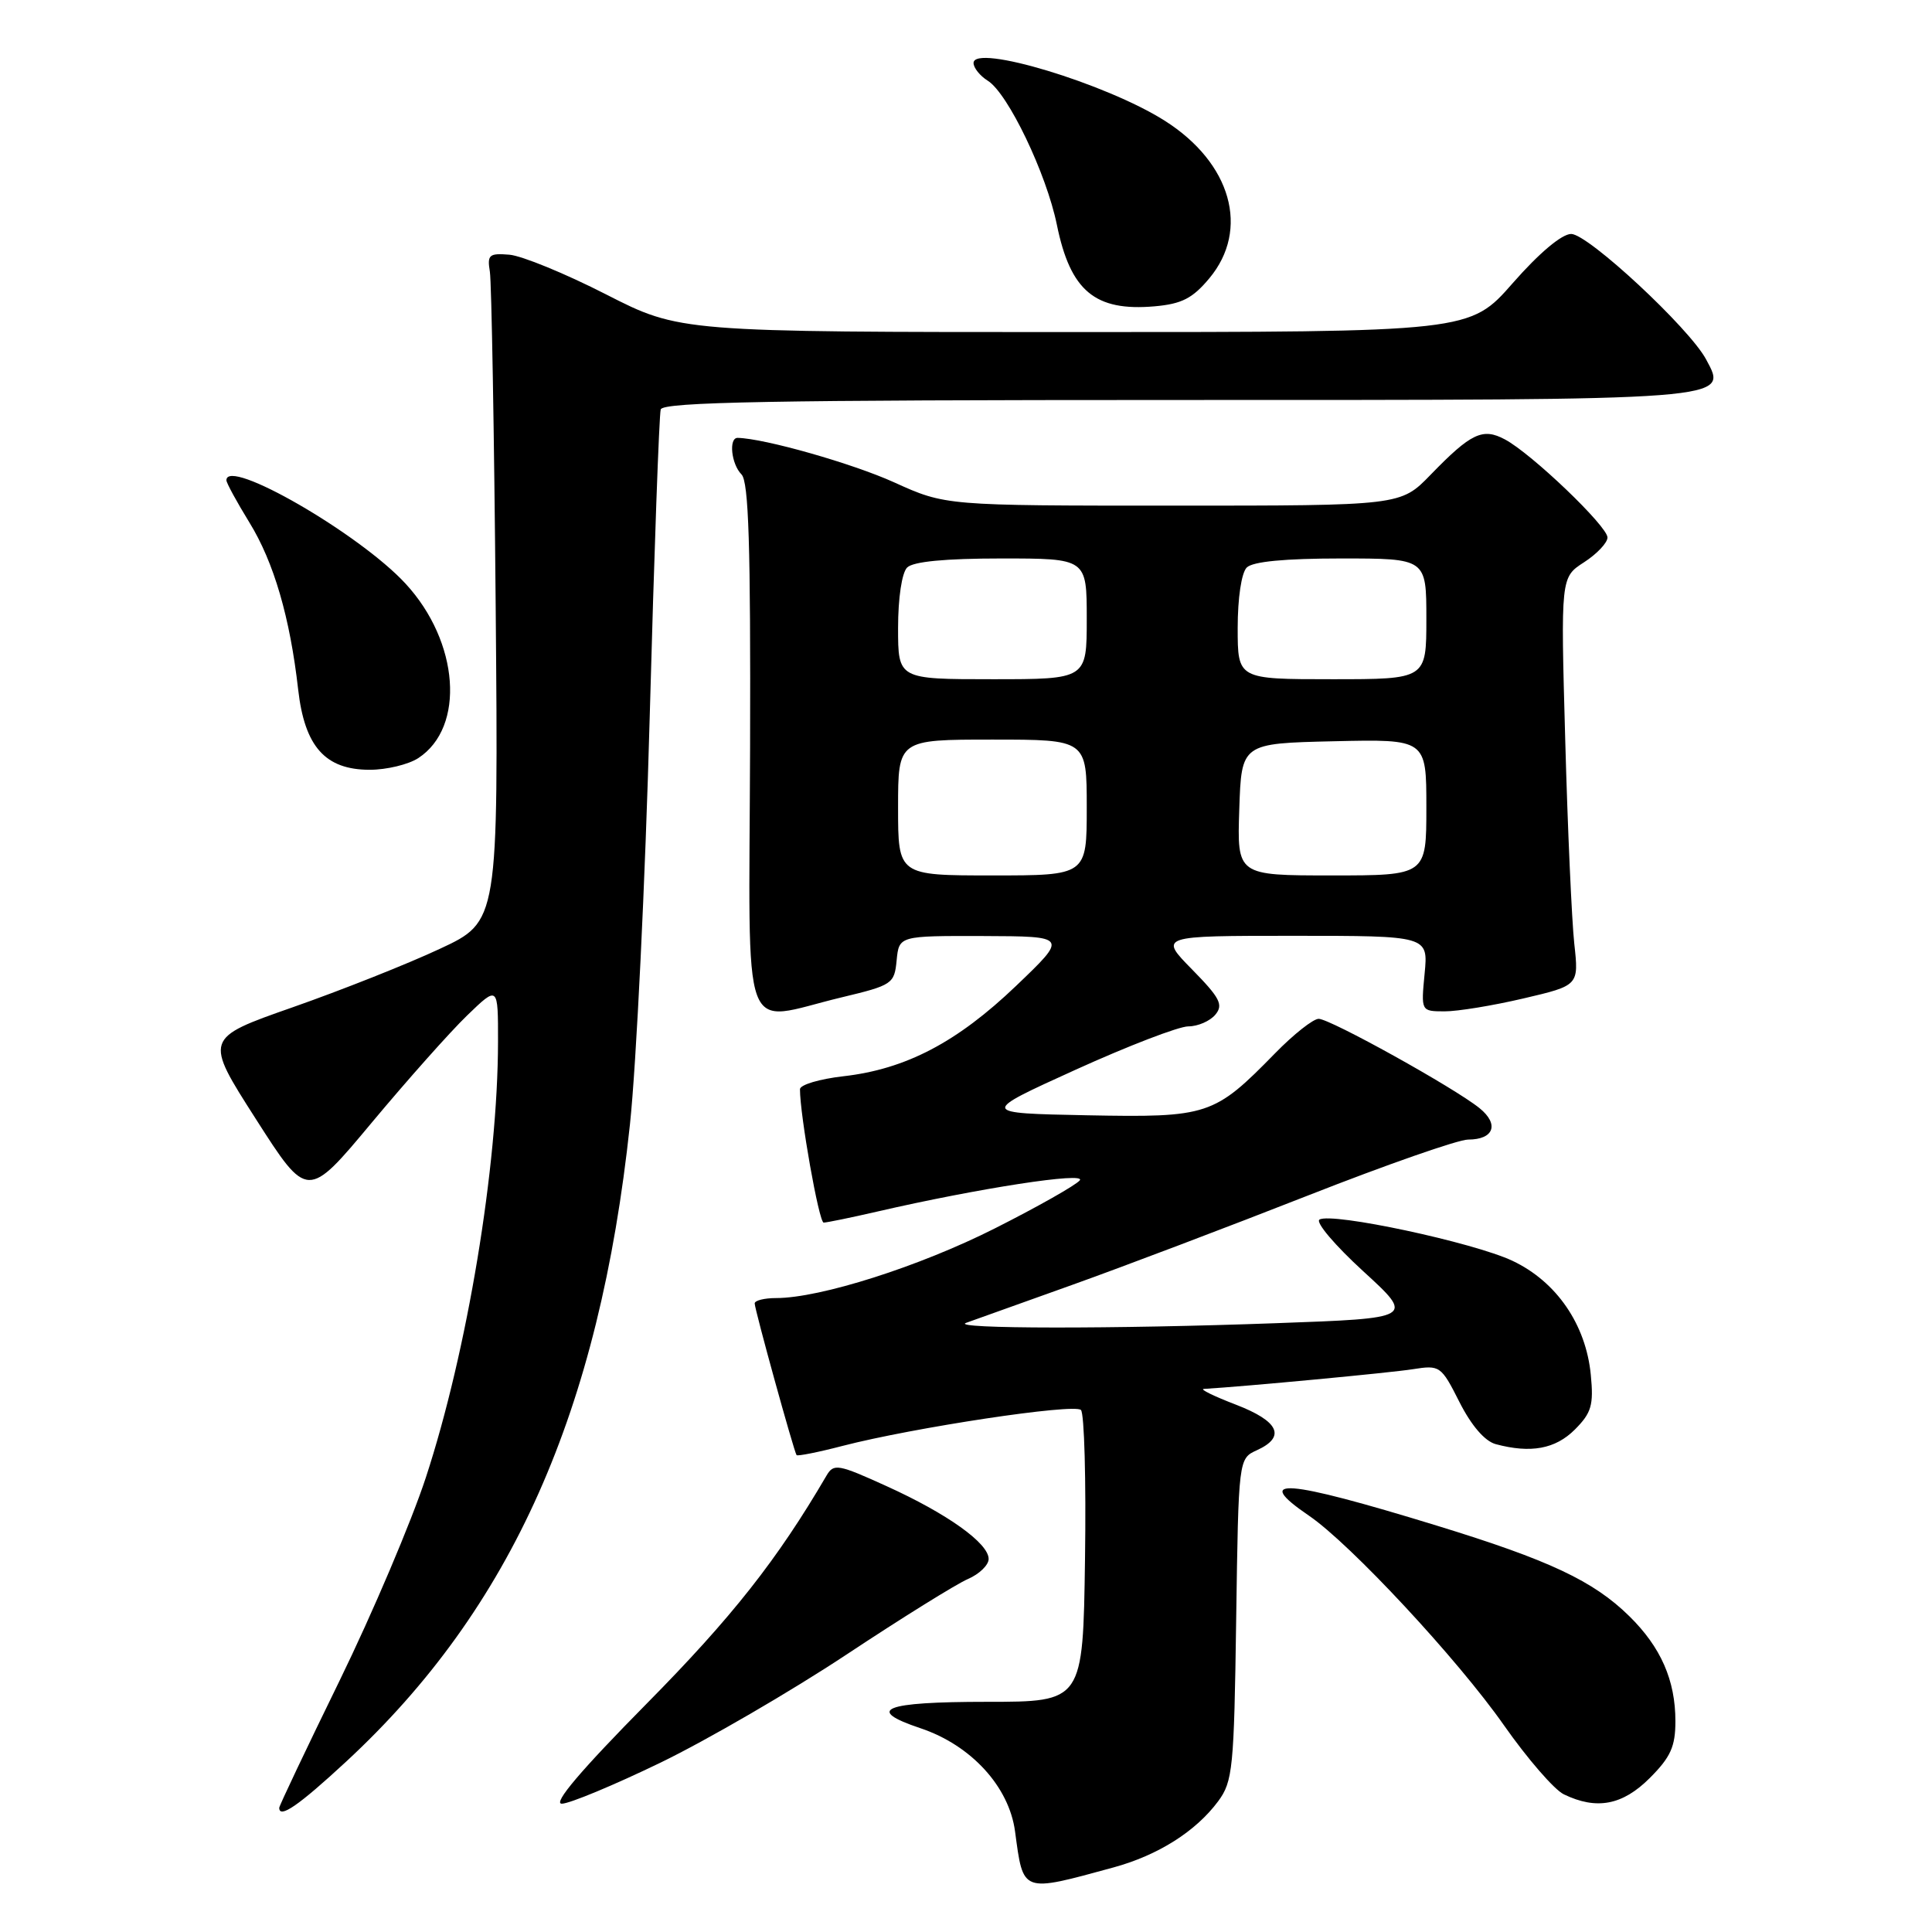 <?xml version="1.0" encoding="UTF-8" standalone="no"?>
<!DOCTYPE svg PUBLIC "-//W3C//DTD SVG 1.1//EN" "http://www.w3.org/Graphics/SVG/1.1/DTD/svg11.dtd" >
<svg xmlns="http://www.w3.org/2000/svg" xmlns:xlink="http://www.w3.org/1999/xlink" version="1.1" viewBox="0 0 256 256">
 <g >
 <path fill="currentColor"
d=" M 147.56 247.44 C 153.45 245.83 158.45 242.67 161.41 238.68 C 163.35 236.06 163.52 234.34 163.80 214.57 C 164.11 193.27 164.11 193.27 166.55 192.16 C 170.43 190.39 169.47 188.32 163.75 186.12 C 160.86 185.01 158.95 184.08 159.50 184.04 C 165.03 183.71 184.32 181.89 187.19 181.43 C 190.80 180.86 190.95 180.96 193.39 185.79 C 194.97 188.91 196.75 190.97 198.20 191.36 C 202.84 192.60 206.09 192.00 208.67 189.43 C 210.88 187.21 211.18 186.19 210.79 182.18 C 210.15 175.50 206.23 169.80 200.40 167.06 C 195.19 164.61 176.44 160.61 174.84 161.60 C 174.28 161.94 176.89 165.02 180.63 168.44 C 187.43 174.67 187.43 174.67 169.06 175.33 C 147.72 176.11 125.83 176.09 128.00 175.29 C 128.82 174.99 135.12 172.74 142.00 170.28 C 148.88 167.82 162.98 162.47 173.34 158.40 C 183.70 154.33 193.23 151.00 194.53 151.00 C 197.94 151.00 198.69 148.98 196.05 146.84 C 192.73 144.15 176.25 135.00 174.73 135.00 C 174.01 135.00 171.41 137.05 168.96 139.56 C 160.86 147.84 160.10 148.09 144.01 147.78 C 129.85 147.50 129.85 147.50 142.51 141.75 C 149.47 138.59 156.20 136.00 157.46 136.00 C 158.72 136.00 160.33 135.30 161.04 134.45 C 162.13 133.14 161.66 132.23 157.95 128.45 C 153.58 124.00 153.58 124.00 171.42 124.00 C 189.25 124.00 189.25 124.00 188.77 129.00 C 188.29 134.00 188.29 134.00 191.40 134.01 C 193.10 134.02 197.81 133.25 201.86 132.30 C 209.21 130.58 209.21 130.58 208.60 125.04 C 208.27 121.99 207.72 109.83 207.40 98.00 C 206.80 76.50 206.80 76.50 209.90 74.50 C 211.60 73.40 213.00 71.92 213.00 71.22 C 213.00 69.73 202.93 60.09 199.40 58.22 C 196.46 56.65 194.91 57.39 189.55 62.92 C 185.59 67.00 185.59 67.00 155.44 67.00 C 125.28 67.00 125.28 67.00 118.47 63.91 C 112.95 61.41 101.32 58.10 97.75 58.02 C 96.53 57.99 96.89 61.49 98.25 62.86 C 99.21 63.82 99.47 72.31 99.39 99.06 C 99.26 139.07 97.92 135.41 111.50 132.16 C 118.26 130.54 118.51 130.37 118.81 127.24 C 119.13 124.00 119.13 124.00 130.31 124.03 C 141.50 124.07 141.50 124.07 134.64 130.63 C 126.81 138.12 120.02 141.67 111.75 142.61 C 108.59 142.97 106.00 143.74 106.00 144.33 C 106.00 147.79 108.52 162.00 109.14 162.00 C 109.54 162.00 112.72 161.35 116.19 160.55 C 129.62 157.45 144.05 155.23 143.07 156.41 C 142.54 157.05 137.47 159.92 131.80 162.78 C 121.84 167.81 108.69 172.00 102.84 172.00 C 101.28 172.00 100.00 172.32 100.00 172.71 C 100.00 173.51 105.20 192.33 105.55 192.81 C 105.68 192.97 108.42 192.43 111.64 191.59 C 121.08 189.15 142.34 185.94 143.23 186.83 C 143.68 187.28 143.92 196.16 143.77 206.57 C 143.50 225.50 143.50 225.50 130.76 225.50 C 117.06 225.50 114.54 226.51 121.97 229.00 C 128.68 231.25 133.71 236.74 134.50 242.68 C 135.61 250.90 135.29 250.79 147.56 247.44 Z  M 45.87 233.42 C 67.79 213.12 79.42 187.01 83.47 149.00 C 84.32 141.03 85.50 116.72 86.09 95.00 C 86.68 73.28 87.34 54.94 87.55 54.25 C 87.86 53.27 102.38 53.00 155.78 53.00 C 230.07 53.00 228.99 53.08 226.06 47.61 C 223.84 43.47 210.43 31.00 208.19 31.00 C 206.95 31.00 203.95 33.52 200.46 37.50 C 194.76 44.00 194.76 44.00 142.42 44.00 C 90.09 44.00 90.09 44.00 80.29 39.00 C 74.91 36.25 69.15 33.89 67.50 33.75 C 64.81 33.53 64.54 33.76 64.91 36.00 C 65.13 37.38 65.48 57.31 65.68 80.31 C 66.04 122.11 66.04 122.11 58.27 125.73 C 54.00 127.73 45.23 131.21 38.78 133.47 C 27.06 137.58 27.06 137.58 33.90 148.27 C 40.74 158.97 40.74 158.97 49.27 148.74 C 53.97 143.11 59.65 136.72 61.90 134.55 C 66.00 130.59 66.00 130.59 65.99 138.05 C 65.97 154.55 61.92 179.01 56.43 195.77 C 54.52 201.61 49.37 213.74 44.98 222.73 C 40.59 231.71 37.00 239.28 37.00 239.54 C 37.00 241.02 39.56 239.26 45.87 233.42 Z  M 87.52 233.56 C 93.70 230.56 104.77 224.13 112.13 219.26 C 119.48 214.39 126.74 209.88 128.25 209.23 C 129.76 208.58 131.00 207.38 131.00 206.57 C 131.00 204.48 125.49 200.55 117.45 196.91 C 111.05 194.00 110.47 193.90 109.52 195.52 C 102.99 206.69 96.97 214.32 85.68 225.75 C 76.99 234.55 73.21 239.00 74.44 239.00 C 75.45 239.00 81.34 236.55 87.52 233.56 Z  M 218.60 235.60 C 221.37 232.83 222.00 231.43 222.00 228.07 C 222.00 222.65 220.08 218.27 215.90 214.16 C 211.14 209.48 205.30 206.73 190.34 202.14 C 170.27 195.98 165.81 195.63 173.45 200.84 C 178.94 204.58 193.16 219.86 199.29 228.62 C 202.39 233.04 205.96 237.16 207.22 237.76 C 211.56 239.86 215.00 239.20 218.60 235.60 Z  M 55.43 100.45 C 61.68 96.36 60.85 85.05 53.75 77.35 C 47.65 70.72 30.00 60.54 30.00 63.64 C 30.00 63.99 31.37 66.50 33.04 69.22 C 36.29 74.49 38.43 81.84 39.51 91.38 C 40.37 98.94 43.10 102.00 48.99 102.00 C 51.23 102.00 54.13 101.30 55.43 100.45 Z  M 160.24 36.88 C 165.64 30.41 163.15 21.59 154.34 16.00 C 146.57 11.07 129.00 5.77 129.00 8.35 C 129.00 8.99 129.85 10.05 130.89 10.70 C 133.56 12.37 138.65 22.99 140.04 29.78 C 141.83 38.56 145.09 41.28 152.99 40.59 C 156.59 40.27 158.02 39.54 160.24 36.88 Z  M 119.00 107.00 C 119.00 98.00 119.00 98.00 131.50 98.00 C 144.00 98.00 144.00 98.00 144.00 107.00 C 144.00 116.00 144.00 116.00 131.50 116.00 C 119.00 116.00 119.00 116.00 119.00 107.00 Z  M 164.21 107.25 C 164.50 98.50 164.50 98.50 176.75 98.22 C 189.00 97.94 189.00 97.94 189.00 106.97 C 189.00 116.00 189.00 116.00 176.46 116.00 C 163.92 116.00 163.92 116.00 164.21 107.25 Z  M 119.00 83.20 C 119.00 79.24 119.50 75.90 120.20 75.20 C 120.99 74.41 125.24 74.00 132.70 74.00 C 144.00 74.00 144.00 74.00 144.00 82.00 C 144.00 90.00 144.00 90.00 131.50 90.00 C 119.00 90.00 119.00 90.00 119.00 83.20 Z  M 164.00 83.20 C 164.00 79.24 164.50 75.90 165.20 75.20 C 165.99 74.41 170.24 74.00 177.70 74.00 C 189.00 74.00 189.00 74.00 189.00 82.00 C 189.00 90.00 189.00 90.00 176.50 90.00 C 164.00 90.00 164.00 90.00 164.00 83.20 Z "/>
</g>
</svg>